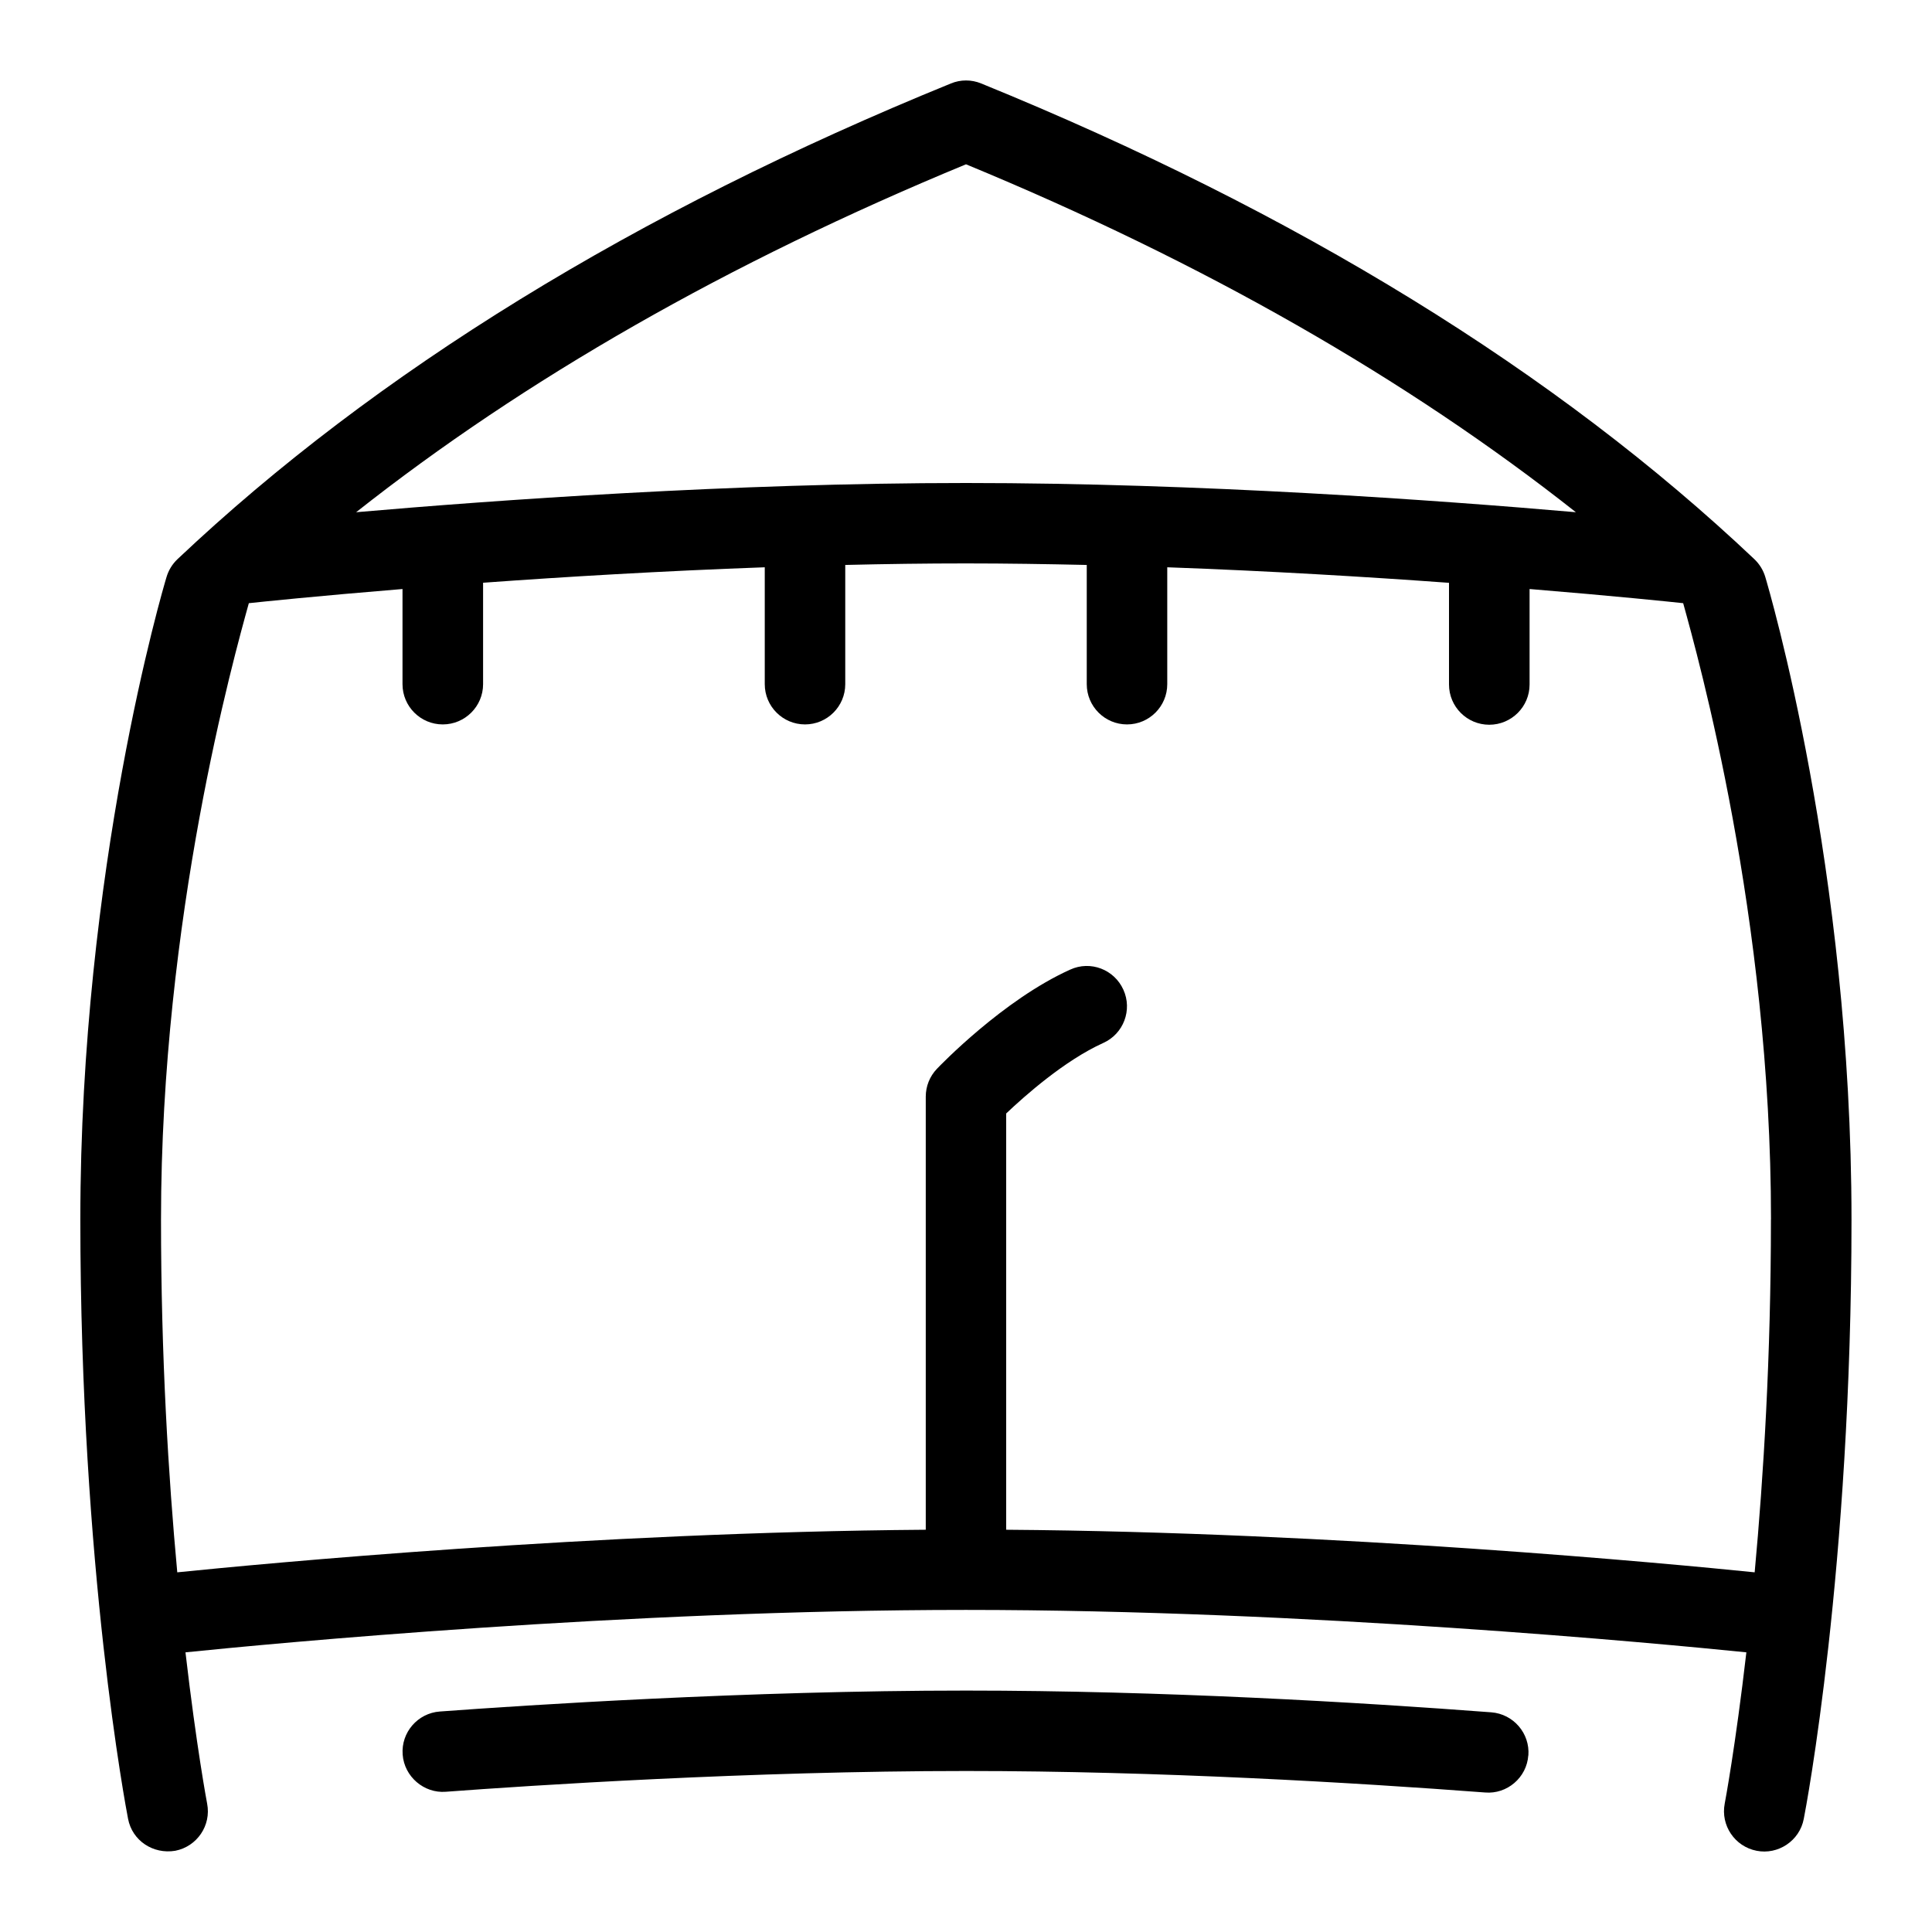 <svg id="Layer_1" viewBox="0 0 24 24" xmlns="http://www.w3.org/2000/svg" data-name="Layer 1"><path d="m18.985 21.806c-.019.276-.264.484-.536.461-1.615-.122-4.046-.267-6.449-.267-2.689 0-5.416.18-6.463.258-.269.021-.515-.187-.535-.462-.021-.275.187-.515.462-.535 1.059-.078 3.814-.26 6.537-.26 2.434 0 4.891.146 6.524.27.275.021.482.261.461.536zm4.015-6.656c0 4.338-.568 7.321-.593 7.445-.052.274-.321.449-.586.396-.271-.053-.448-.315-.396-.586.003-.014.133-.706.269-1.879-1.076-.109-5.457-.527-9.695-.527s-8.619.417-9.695.527c.136 1.172.266 1.864.269 1.879.053.271-.125.533-.396.586-.276.046-.534-.126-.586-.396-.024-.124-.593-3.107-.593-7.445 0-4.363 1.027-7.838 1.071-7.983.025-.084.072-.16.135-.22 2.46-2.326 5.692-4.315 9.608-5.91.12-.05.257-.05.377 0 3.916 1.595 7.147 3.583 9.605 5.91.063.06.11.136.135.22.043.146 1.071 3.62 1.071 7.983zm-18.576-8.787c1.715-.149 4.677-.363 7.576-.363s5.861.214 7.576.363c-2.088-1.65-4.622-3.102-7.576-4.322-2.954 1.22-5.488 2.672-7.576 4.322zm17.576 8.787c0-3.757-.909-6.998-1.091-7.657-.138-.015-.847-.089-1.908-.176v1.186c0 .276-.225.5-.501.5-.276 0-.5-.224-.5-.5v-1.263c-1.019-.074-2.226-.147-3.5-.193v1.452c0 .276-.224.5-.5.5s-.5-.224-.5-.5v-1.481c-.498-.011-1-.019-1.5-.019s-1.002.007-1.5.019v1.481c0 .276-.224.5-.5.5s-.5-.224-.5-.5v-1.452c-1.273.046-2.48.118-3.499.192v1.26c0 .276-.225.5-.501.5-.276 0-.5-.224-.5-.5v-1.182c-1.062.087-1.771.161-1.909.176-.182.658-1.091 3.899-1.091 7.657 0 1.7.092 3.194.202 4.382 1.05-.107 5.176-.498 9.298-.529v-5.38c0-.128.049-.252.138-.345.033-.035.823-.858 1.656-1.233.252-.116.548-.002.661.25.114.251.002.548-.25.661-.478.216-.972.654-1.206.876v5.171c4.122.03 8.248.422 9.298.529.11-1.188.202-2.682.202-4.382z"/></svg>
